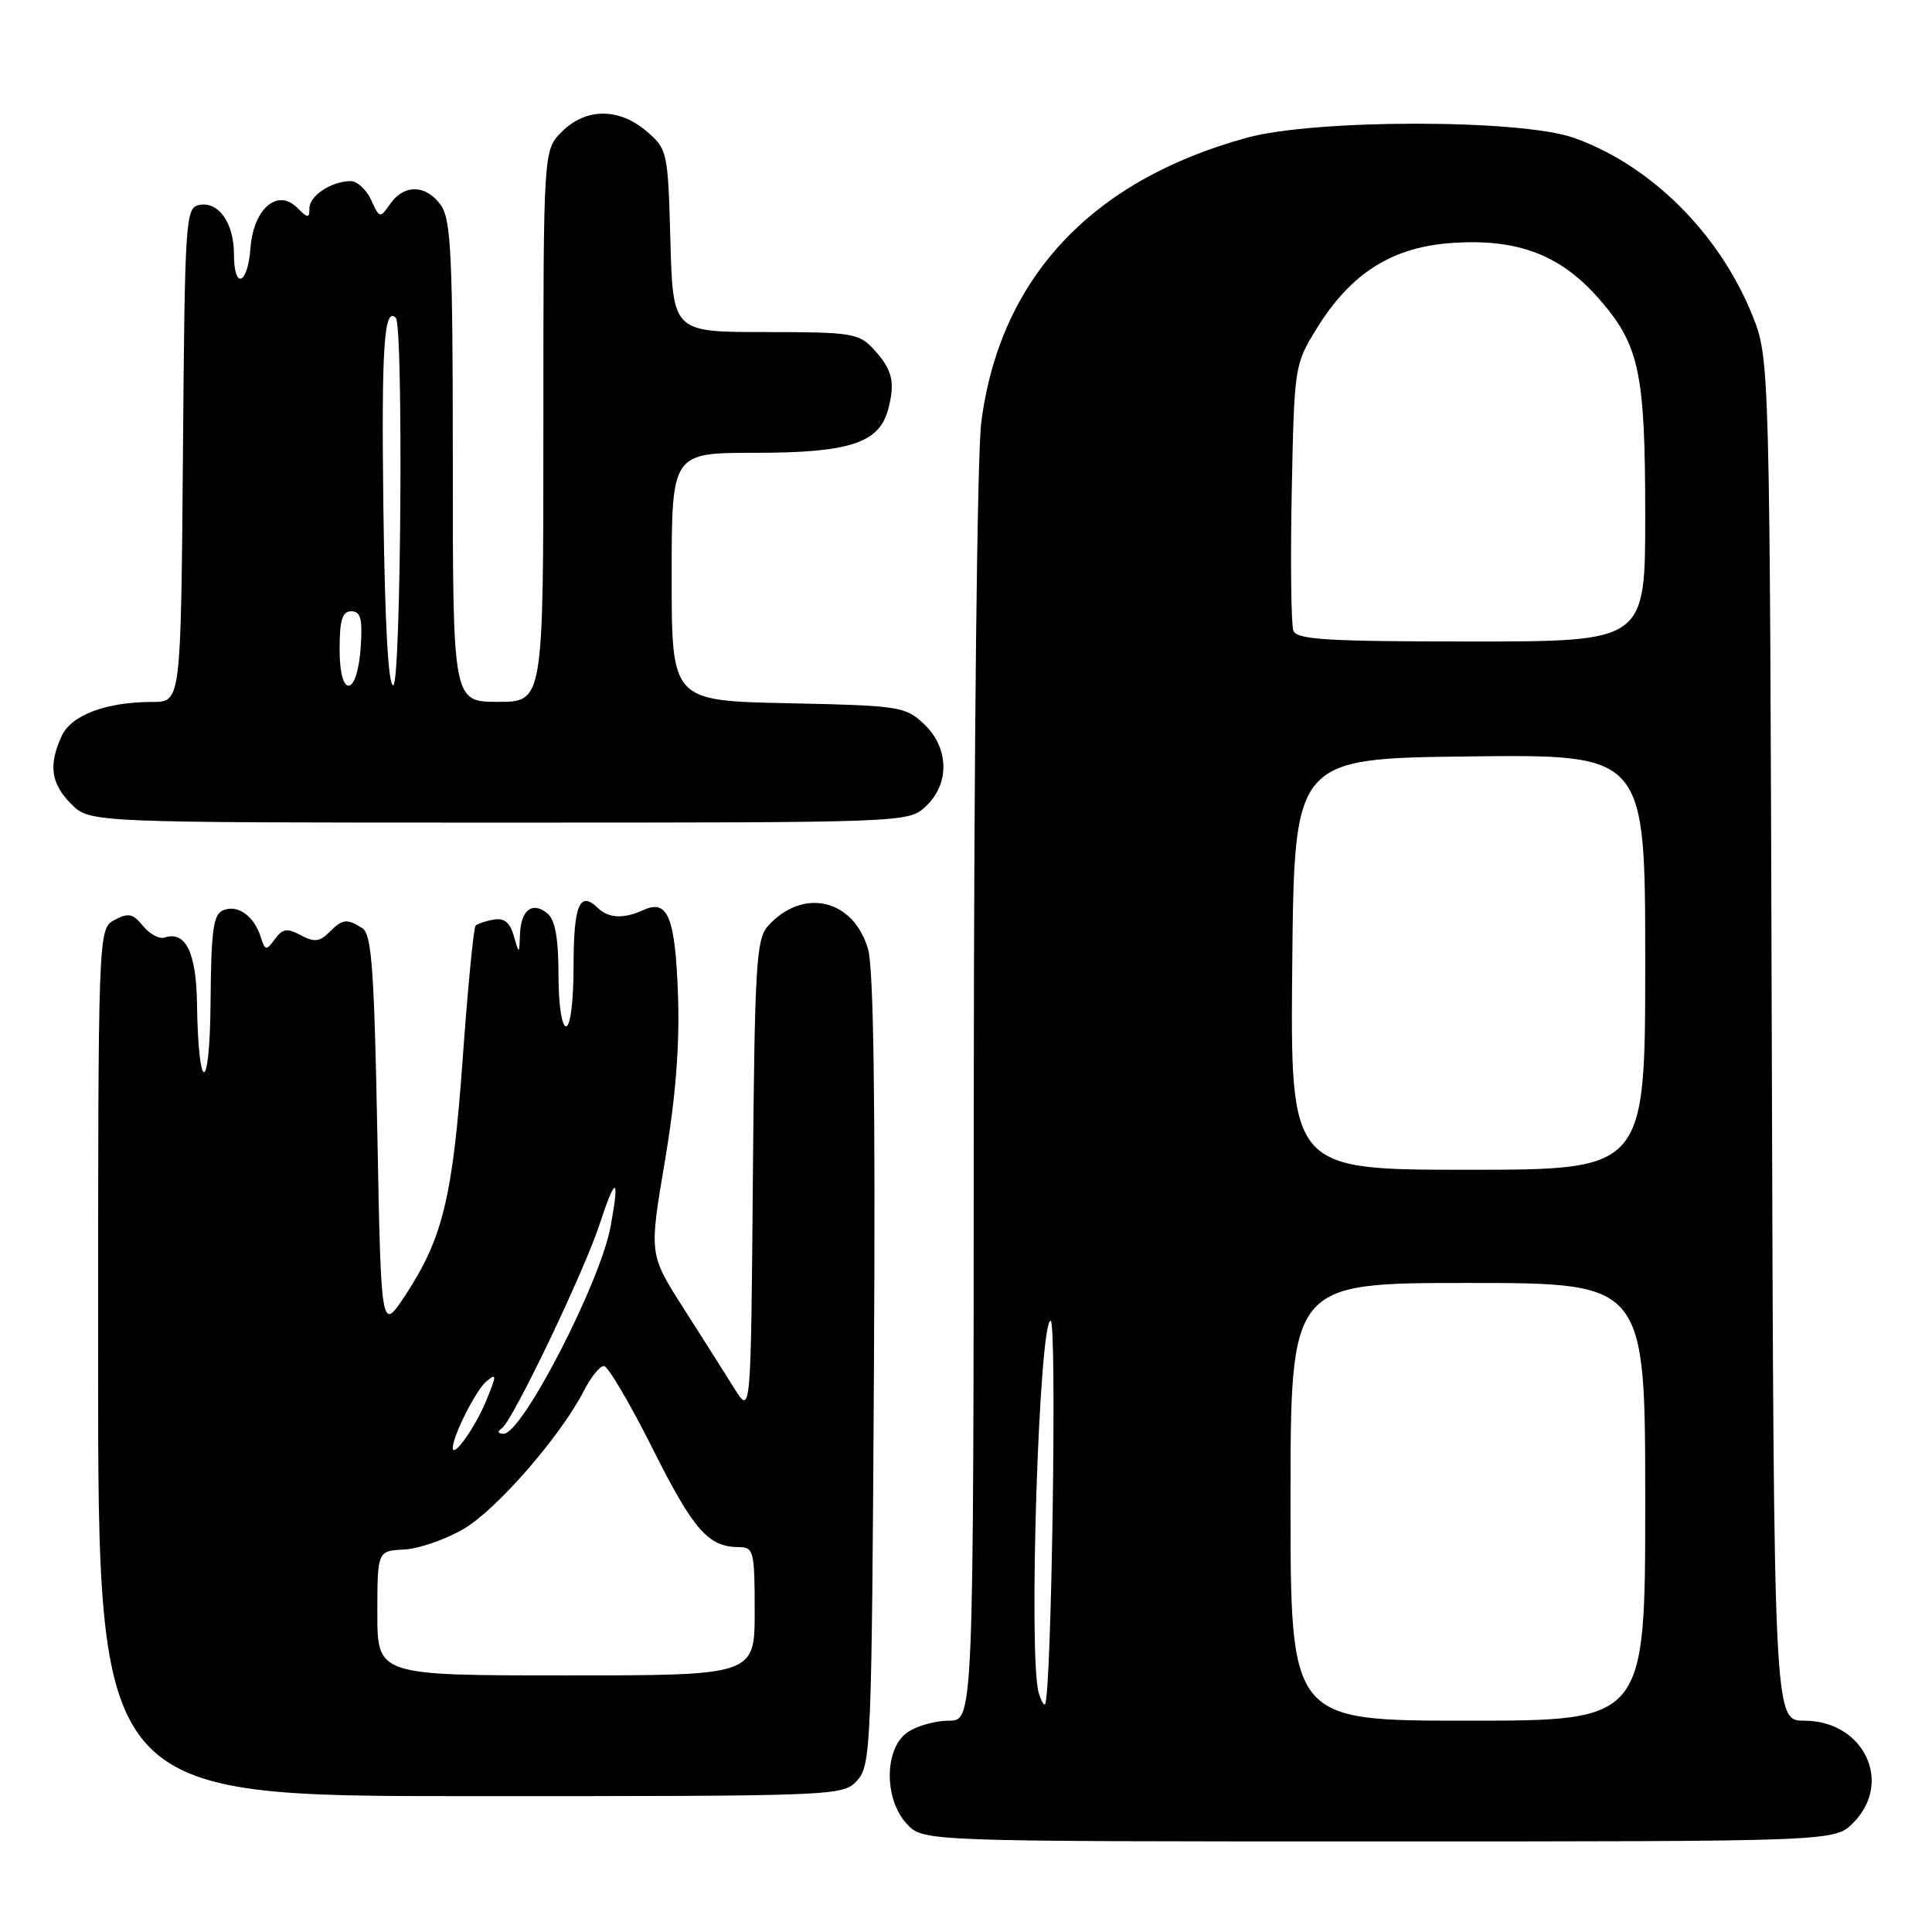 <?xml version="1.0" encoding="UTF-8" standalone="no"?>
<!DOCTYPE svg PUBLIC "-//W3C//DTD SVG 1.1//EN" "http://www.w3.org/Graphics/SVG/1.1/DTD/svg11.dtd" >
<svg xmlns="http://www.w3.org/2000/svg" xmlns:xlink="http://www.w3.org/1999/xlink" version="1.1" viewBox="0 0 256 256">
 <g >
 <path fill="currentColor"
d=" M 245.55 241.55 C 250.89 236.20 246.97 228.00 239.07 228.00 C 235.04 228.00 235.04 228.00 234.77 137.75 C 234.50 47.50 234.50 47.50 232.17 41.72 C 227.79 30.87 218.65 21.82 208.50 18.25 C 201.42 15.77 174.25 15.77 165.21 18.25 C 144.56 23.92 132.46 36.90 130.02 56.00 C 129.48 60.23 129.05 99.38 129.03 145.75 C 129.00 228.00 129.00 228.00 125.72 228.00 C 123.92 228.00 121.44 228.70 120.22 229.56 C 117.15 231.71 117.12 238.44 120.17 241.69 C 122.35 244.00 122.35 244.00 182.72 244.00 C 243.09 244.00 243.09 244.00 245.55 241.55 Z  M 113.60 235.90 C 115.41 233.89 115.51 231.29 115.80 181.65 C 116.01 146.04 115.76 128.31 115.02 125.76 C 113.08 119.11 106.39 117.56 101.76 122.70 C 100.21 124.43 100.00 127.86 99.76 156.06 C 99.50 187.50 99.50 187.50 97.32 184.00 C 96.12 182.07 93.08 177.28 90.57 173.35 C 86.01 166.21 86.01 166.21 88.09 153.93 C 89.52 145.50 90.07 138.60 89.84 131.88 C 89.48 121.59 88.50 119.12 85.32 120.56 C 82.60 121.79 80.66 121.70 79.17 120.27 C 76.80 117.98 76.00 119.96 76.00 128.06 C 76.00 132.69 75.58 136.00 75.00 136.00 C 74.43 136.00 74.00 133.04 74.00 129.12 C 74.00 124.32 73.56 121.88 72.54 121.04 C 70.56 119.39 69.02 120.56 68.90 123.81 C 68.80 126.50 68.80 126.50 68.08 124.00 C 67.58 122.24 66.79 121.60 65.43 121.85 C 64.37 122.03 63.29 122.40 63.02 122.65 C 62.76 122.91 61.99 130.79 61.32 140.17 C 59.99 158.64 58.68 164.06 53.72 171.61 C 50.50 176.50 50.50 176.50 50.00 150.21 C 49.58 128.31 49.25 123.77 48.00 122.98 C 45.95 121.68 45.39 121.76 43.60 123.55 C 42.35 124.80 41.62 124.87 39.85 123.92 C 38.04 122.95 37.44 123.05 36.42 124.44 C 35.27 126.01 35.13 125.99 34.55 124.16 C 33.67 121.39 31.55 119.85 29.63 120.59 C 28.26 121.11 27.98 123.09 27.90 132.86 C 27.80 145.13 26.28 145.14 26.10 132.87 C 26.00 126.17 24.57 123.31 21.80 124.23 C 21.11 124.46 19.83 123.77 18.95 122.69 C 17.62 121.05 17.01 120.92 15.18 121.90 C 13.00 123.07 13.00 123.07 13.00 180.54 C 13.00 238.00 13.00 238.00 62.35 238.00 C 111.24 238.00 111.71 237.98 113.60 235.90 Z  M 122.69 106.83 C 125.88 103.83 125.76 99.07 122.42 95.92 C 119.96 93.61 119.15 93.49 104.42 93.18 C 89.00 92.86 89.00 92.86 89.00 76.43 C 89.00 60.00 89.00 60.00 100.05 60.00 C 112.56 60.00 116.51 58.71 117.69 54.23 C 118.65 50.61 118.24 48.95 115.74 46.25 C 113.79 44.15 112.82 44.00 101.41 44.00 C 89.17 44.00 89.17 44.00 88.83 31.91 C 88.51 20.09 88.44 19.77 85.69 17.41 C 82.03 14.26 77.63 14.28 74.45 17.45 C 72.00 19.91 72.00 19.91 72.00 56.45 C 72.00 93.00 72.00 93.00 66.00 93.00 C 60.00 93.00 60.00 93.00 60.00 61.22 C 60.00 34.08 59.77 29.12 58.44 27.22 C 56.51 24.46 53.56 24.36 51.72 27.00 C 50.34 28.96 50.30 28.95 49.18 26.50 C 48.55 25.12 47.33 24.00 46.46 24.00 C 43.93 24.00 41.00 25.93 41.00 27.61 C 41.00 28.96 40.80 28.95 39.38 27.53 C 36.77 24.91 33.58 27.66 33.19 32.86 C 32.83 37.77 31.00 38.46 31.00 33.69 C 31.00 29.56 28.97 26.67 26.43 27.15 C 24.58 27.51 24.49 28.80 24.24 60.26 C 23.97 93.00 23.97 93.00 20.24 93.01 C 14.04 93.01 9.44 94.75 8.16 97.55 C 6.40 101.41 6.75 103.84 9.45 106.55 C 11.91 109.00 11.91 109.00 66.14 109.00 C 120.37 109.00 120.37 109.00 122.69 106.83 Z  M 171.00 199.00 C 171.00 170.00 171.00 170.00 194.50 170.00 C 218.00 170.00 218.00 170.00 218.00 199.00 C 218.00 228.00 218.00 228.00 194.50 228.00 C 171.00 228.00 171.00 228.00 171.00 199.00 Z  M 137.64 224.33 C 136.24 219.66 137.67 175.00 139.22 175.00 C 140.07 175.00 139.33 224.84 138.47 225.83 C 138.31 226.00 137.94 225.33 137.64 224.33 Z  M 171.23 127.75 C 171.50 100.50 171.50 100.50 194.75 100.23 C 218.00 99.96 218.00 99.96 218.00 127.48 C 218.00 155.00 218.00 155.00 194.48 155.00 C 170.97 155.00 170.97 155.00 171.23 127.75 Z  M 171.38 83.56 C 171.08 82.76 170.98 74.51 171.16 65.22 C 171.50 48.43 171.52 48.31 174.52 43.45 C 179.05 36.13 184.56 32.69 192.56 32.18 C 201.14 31.63 206.75 33.77 211.81 39.52 C 217.23 45.68 218.00 49.26 218.00 68.37 C 218.00 85.00 218.00 85.00 194.97 85.00 C 175.82 85.00 171.84 84.76 171.38 83.56 Z  M 50.00 213.75 C 50.01 205.50 50.01 205.50 53.55 205.32 C 55.50 205.22 59.05 203.99 61.45 202.58 C 65.84 200.01 74.31 190.26 77.39 184.25 C 78.30 182.46 79.49 181.00 80.02 181.00 C 80.55 181.00 83.46 185.93 86.48 191.96 C 91.90 202.76 93.86 205.00 97.93 205.00 C 99.86 205.00 100.00 205.58 100.00 213.50 C 100.00 222.00 100.00 222.00 75.00 222.00 C 50.00 222.00 50.00 222.00 50.00 213.75 Z  M 60.00 191.84 C 60.00 190.26 63.07 184.19 64.44 183.05 C 65.84 181.89 65.84 182.16 64.41 185.63 C 62.98 189.12 60.00 193.31 60.00 191.84 Z  M 66.52 189.23 C 67.98 188.18 77.40 168.50 79.46 162.19 C 81.59 155.70 82.14 155.82 80.91 162.50 C 79.55 169.94 69.18 190.02 66.73 189.98 C 65.95 189.97 65.87 189.70 66.52 189.23 Z  M 45.00 86.08 C 45.00 82.15 45.35 81.00 46.55 81.00 C 47.78 81.00 48.05 81.98 47.80 85.67 C 47.37 92.34 45.00 92.69 45.00 86.08 Z  M 50.80 67.32 C 50.53 45.99 50.89 40.55 52.45 42.12 C 53.46 43.13 53.14 90.45 52.12 90.79 C 51.46 91.01 51.00 82.90 50.80 67.32 Z "/>
</g>
</svg>